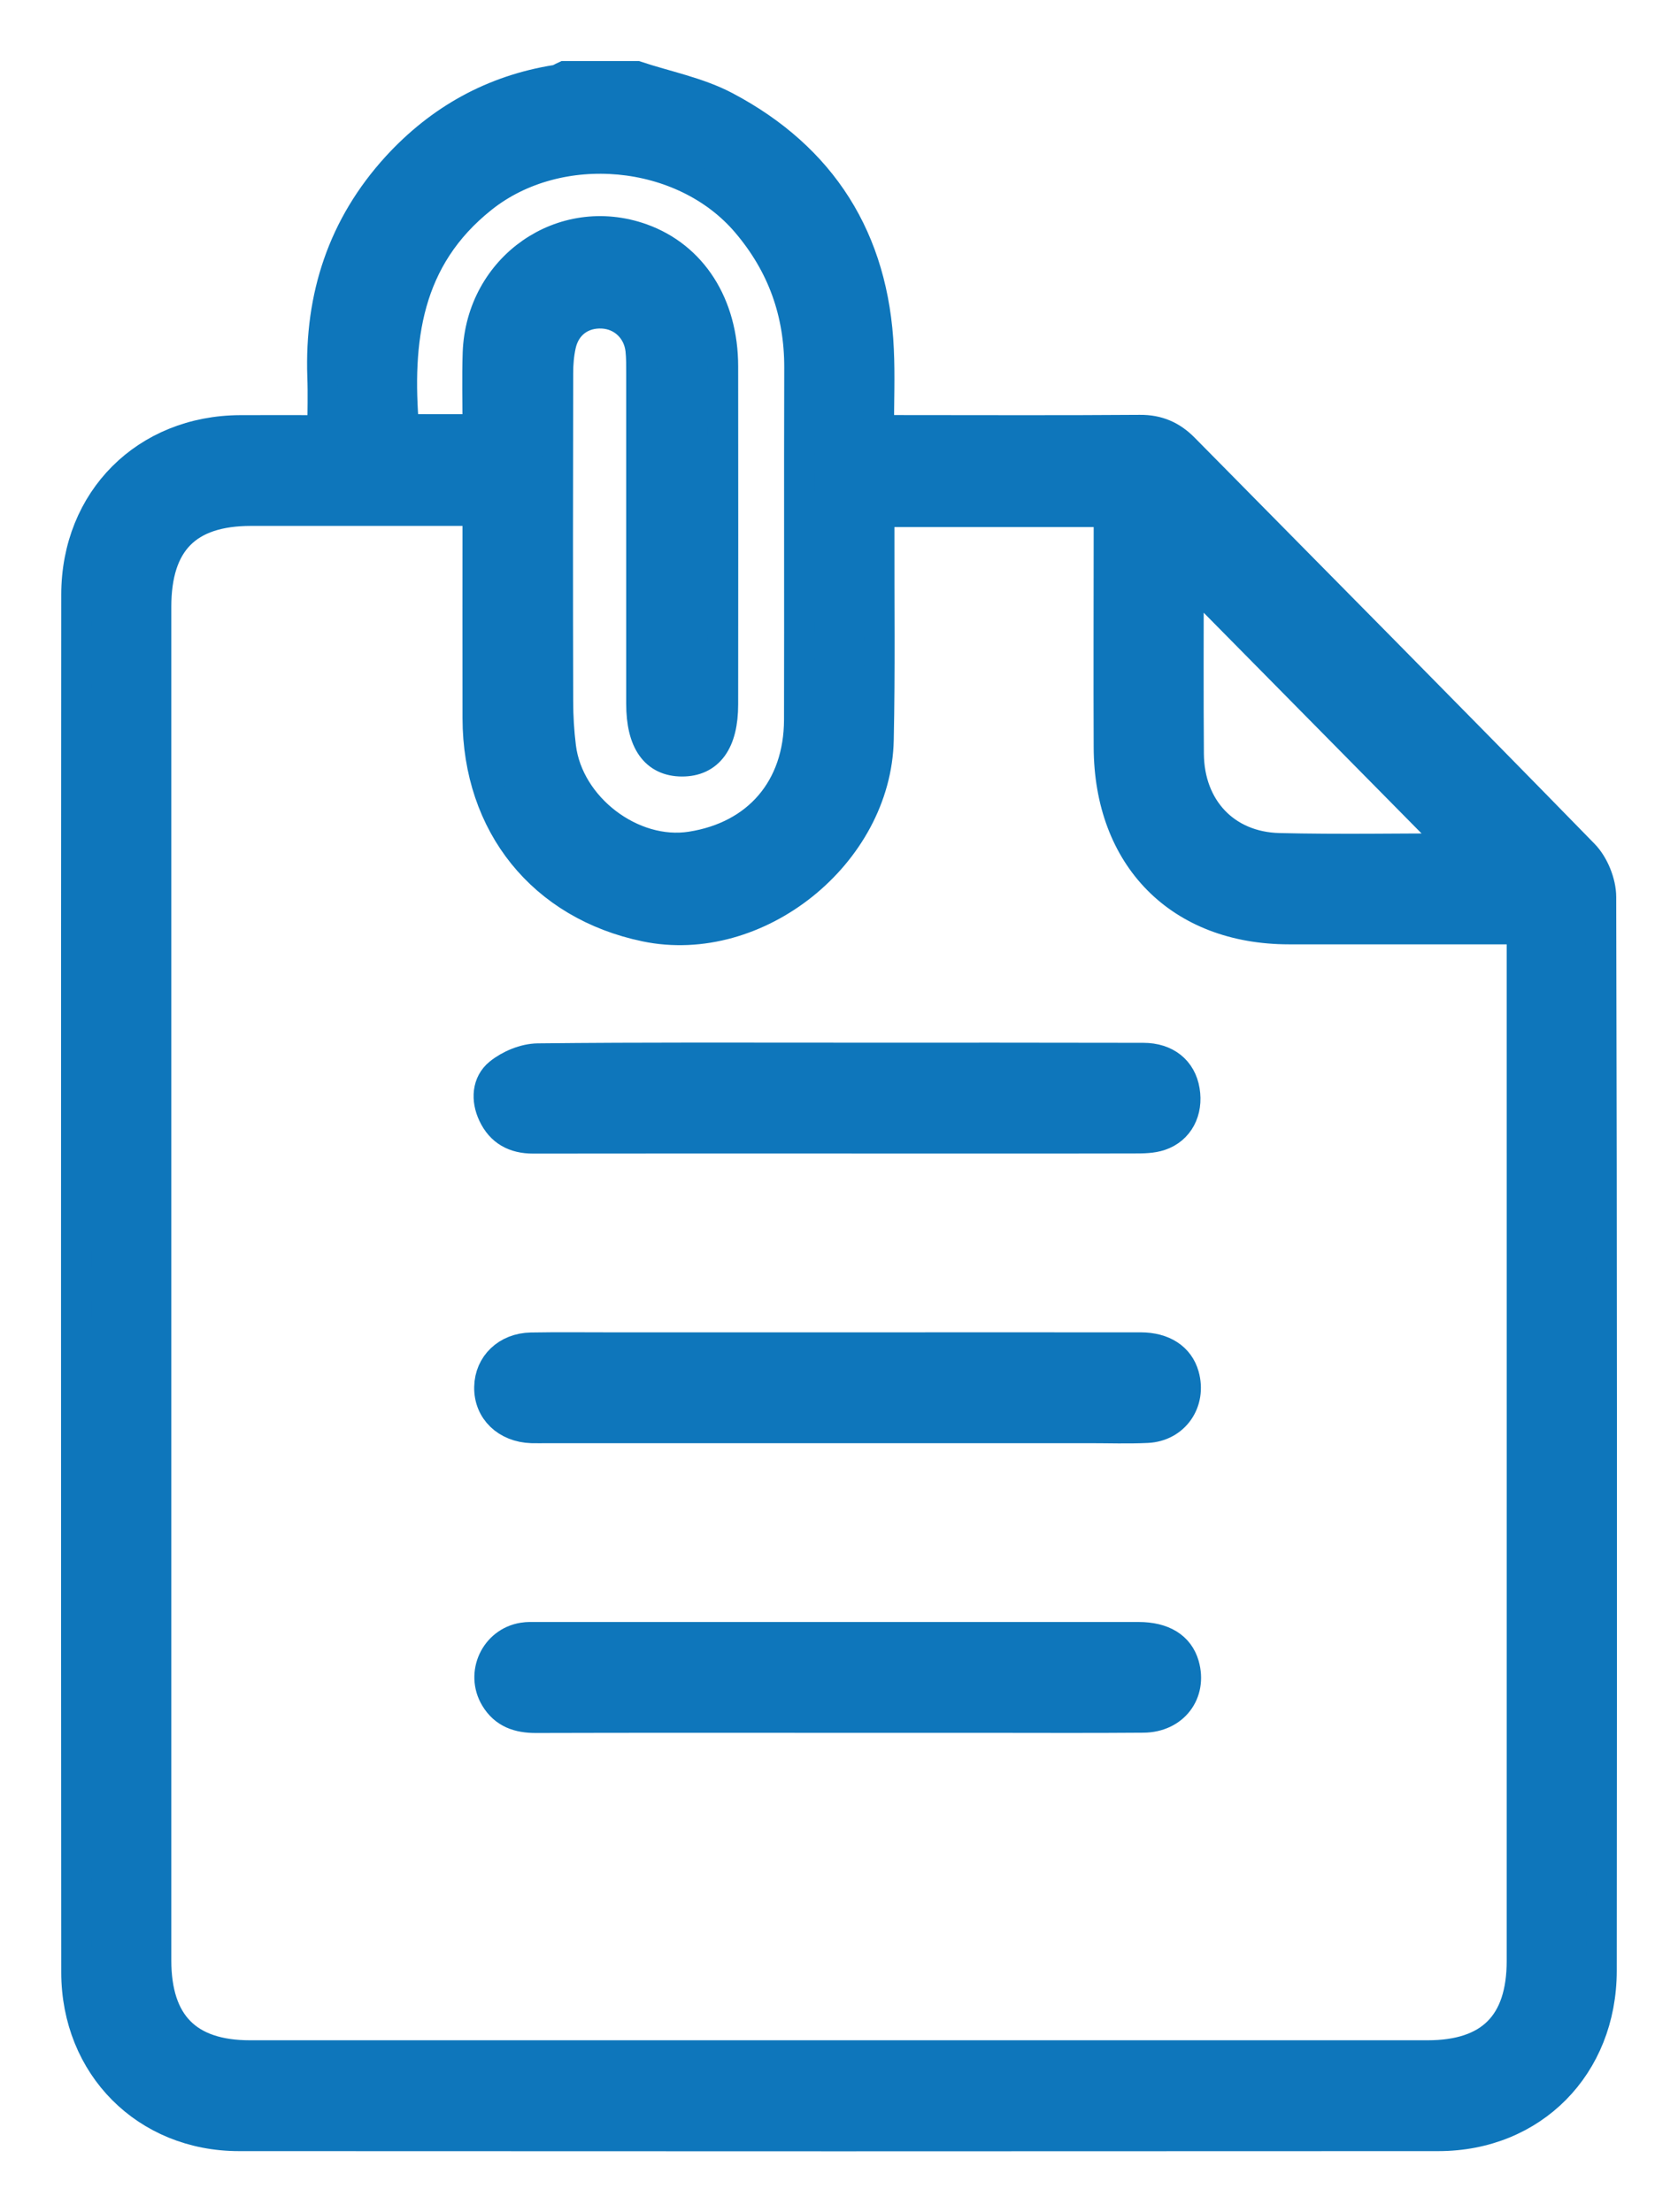 <svg width="22" height="29" viewBox="0 0 22 29" fill="none" xmlns="http://www.w3.org/2000/svg">
<path d="M8.344 1C8.735 1.13 9.153 1.209 9.514 1.4C10.774 2.067 11.454 3.134 11.519 4.582C11.535 4.922 11.521 5.265 11.521 5.641C11.637 5.641 11.728 5.641 11.82 5.641C12.862 5.641 13.903 5.646 14.945 5.638C15.181 5.636 15.362 5.716 15.524 5.881C17.271 7.653 19.025 9.42 20.763 11.201C20.894 11.335 20.989 11.569 20.99 11.757C21.002 16.449 21.001 21.142 20.997 25.834C20.996 27.084 20.091 27.997 18.86 27.998C13.618 28.001 8.375 28.001 3.133 27.998C1.917 27.998 1.004 27.085 1.003 25.854C0.999 19.835 0.999 13.815 1.003 7.796C1.004 6.55 1.915 5.647 3.149 5.642C3.496 5.64 3.843 5.642 4.23 5.642C4.23 5.399 4.238 5.166 4.229 4.933C4.193 3.886 4.497 2.961 5.204 2.186C5.771 1.567 6.465 1.182 7.291 1.05C7.331 1.043 7.368 1.017 7.406 1C7.718 1 8.032 1 8.344 1ZM6.263 6.694C5.249 6.694 4.27 6.694 3.291 6.694C2.451 6.694 2.046 7.104 2.046 7.956C2.046 13.869 2.046 19.782 2.046 25.696C2.046 26.53 2.455 26.945 3.277 26.945C8.423 26.945 13.569 26.945 18.716 26.945C19.543 26.945 19.954 26.534 19.954 25.704C19.955 21.294 19.954 16.883 19.954 12.472V12.179C18.91 12.179 17.904 12.179 16.899 12.179C15.47 12.178 14.543 11.243 14.539 9.791C14.535 8.86 14.539 7.929 14.539 6.997C14.539 6.903 14.539 6.81 14.539 6.709H11.527C11.527 6.817 11.527 6.912 11.527 7.006C11.525 7.902 11.537 8.799 11.518 9.695C11.488 11.199 9.921 12.448 8.464 12.144C7.116 11.863 6.267 10.812 6.264 9.415C6.262 8.521 6.264 7.626 6.264 6.694H6.263ZM6.264 5.63C6.264 5.276 6.255 4.951 6.266 4.627C6.307 3.502 7.376 2.759 8.412 3.129C9.073 3.366 9.477 3.993 9.478 4.803C9.48 6.279 9.479 7.756 9.478 9.232C9.478 9.723 9.292 9.98 8.941 9.979C8.592 9.978 8.41 9.721 8.41 9.225C8.41 7.784 8.41 6.342 8.41 4.901C8.41 4.796 8.411 4.69 8.4 4.586C8.37 4.315 8.162 4.12 7.899 4.107C7.626 4.093 7.409 4.254 7.351 4.527C7.325 4.646 7.315 4.77 7.315 4.891C7.312 6.324 7.311 7.756 7.315 9.189C7.315 9.39 7.327 9.593 7.352 9.793C7.45 10.585 8.287 11.222 9.062 11.1C9.936 10.963 10.477 10.334 10.479 9.435C10.483 7.897 10.477 6.36 10.482 4.821C10.484 4.098 10.258 3.468 9.79 2.918C8.958 1.94 7.326 1.795 6.323 2.592C5.326 3.384 5.197 4.455 5.296 5.629L6.264 5.63ZM19.115 11.124C17.937 9.931 16.76 8.739 15.582 7.545C15.582 8.311 15.578 9.098 15.584 9.884C15.59 10.595 16.063 11.102 16.769 11.12C17.557 11.139 18.346 11.124 19.115 11.124Z" fill="#0E76BB"/>
<path d="M10.972 14.921C9.644 14.921 8.317 14.92 6.989 14.922C6.748 14.922 6.569 14.827 6.466 14.607C6.374 14.412 6.389 14.199 6.545 14.072C6.68 13.962 6.879 13.879 7.051 13.877C8.43 13.862 9.81 13.868 11.189 13.868C12.456 13.868 13.723 13.867 14.99 13.87C15.289 13.87 15.487 14.034 15.53 14.296C15.575 14.564 15.454 14.802 15.209 14.884C15.105 14.919 14.988 14.92 14.876 14.92C13.575 14.923 12.273 14.921 10.972 14.921Z" fill="#0E76BB"/>
<path d="M10.998 17.665C12.317 17.665 13.636 17.664 14.954 17.665C15.253 17.665 15.457 17.801 15.522 18.031C15.619 18.376 15.398 18.698 15.041 18.715C14.789 18.727 14.538 18.718 14.286 18.718C11.917 18.718 9.549 18.718 7.179 18.718C7.11 18.718 7.04 18.72 6.971 18.718C6.641 18.707 6.411 18.485 6.417 18.183C6.422 17.891 6.647 17.673 6.963 17.667C7.31 17.661 7.657 17.665 8.004 17.665C9.003 17.665 10 17.665 10.998 17.665Z" fill="#0E76BB"/>
<path d="M10.982 22.515C9.663 22.515 8.344 22.513 7.025 22.517C6.8 22.517 6.615 22.457 6.494 22.255C6.304 21.938 6.494 21.527 6.858 21.469C6.918 21.459 6.98 21.462 7.04 21.462C9.669 21.462 12.298 21.462 14.928 21.462C15.249 21.462 15.455 21.59 15.523 21.826C15.627 22.191 15.386 22.51 14.991 22.513C14.297 22.519 13.603 22.515 12.909 22.515C12.267 22.515 11.624 22.515 10.982 22.515Z" fill="#0E76BB"/>
<path d="M8.344 1C8.735 1.13 9.153 1.209 9.514 1.4C10.774 2.067 11.454 3.134 11.519 4.582C11.535 4.922 11.521 5.265 11.521 5.641C11.637 5.641 11.728 5.641 11.82 5.641C12.862 5.641 13.903 5.646 14.945 5.638C15.181 5.636 15.362 5.716 15.524 5.881C17.271 7.653 19.025 9.42 20.763 11.201C20.894 11.335 20.989 11.569 20.99 11.757C21.002 16.449 21.001 21.142 20.997 25.834C20.996 27.084 20.091 27.997 18.86 27.998C13.618 28.001 8.375 28.001 3.133 27.998C1.917 27.998 1.004 27.085 1.003 25.854C0.999 19.835 0.999 13.815 1.003 7.796C1.004 6.55 1.915 5.647 3.149 5.642C3.496 5.64 3.843 5.642 4.23 5.642C4.23 5.399 4.238 5.166 4.229 4.933C4.193 3.886 4.497 2.961 5.204 2.186C5.771 1.567 6.465 1.182 7.291 1.05C7.331 1.043 7.368 1.017 7.406 1C7.718 1 8.032 1 8.344 1ZM6.263 6.694C5.249 6.694 4.27 6.694 3.291 6.694C2.451 6.694 2.046 7.104 2.046 7.956C2.046 13.869 2.046 19.782 2.046 25.696C2.046 26.53 2.455 26.945 3.277 26.945C8.423 26.945 13.569 26.945 18.716 26.945C19.543 26.945 19.954 26.534 19.954 25.704C19.955 21.294 19.954 16.883 19.954 12.472V12.179C18.91 12.179 17.904 12.179 16.899 12.179C15.47 12.178 14.543 11.243 14.539 9.791C14.535 8.86 14.539 7.929 14.539 6.997C14.539 6.903 14.539 6.81 14.539 6.709H11.527C11.527 6.817 11.527 6.912 11.527 7.006C11.525 7.902 11.537 8.799 11.518 9.695C11.488 11.199 9.921 12.448 8.464 12.144C7.116 11.863 6.267 10.812 6.264 9.415C6.262 8.521 6.264 7.626 6.264 6.694H6.263ZM6.264 5.63C6.264 5.276 6.255 4.951 6.266 4.627C6.307 3.502 7.376 2.759 8.412 3.129C9.073 3.366 9.477 3.993 9.478 4.803C9.48 6.279 9.479 7.756 9.478 9.232C9.478 9.723 9.292 9.98 8.941 9.979C8.592 9.978 8.41 9.721 8.41 9.225C8.41 7.784 8.41 6.342 8.41 4.901C8.41 4.796 8.411 4.69 8.4 4.586C8.37 4.315 8.162 4.12 7.899 4.107C7.626 4.093 7.409 4.254 7.351 4.527C7.325 4.646 7.315 4.77 7.315 4.891C7.312 6.324 7.311 7.756 7.315 9.189C7.315 9.39 7.327 9.593 7.352 9.793C7.45 10.585 8.287 11.222 9.062 11.1C9.936 10.963 10.477 10.334 10.479 9.435C10.483 7.897 10.477 6.36 10.482 4.821C10.484 4.098 10.258 3.468 9.79 2.918C8.958 1.94 7.326 1.795 6.323 2.592C5.326 3.384 5.197 4.455 5.296 5.629L6.264 5.63ZM19.115 11.124C17.937 9.931 16.76 8.739 15.582 7.545C15.582 8.311 15.578 9.098 15.584 9.884C15.59 10.595 16.063 11.102 16.769 11.12C17.557 11.139 18.346 11.124 19.115 11.124Z" stroke="#0E76BB" stroke-width="0.4"/>
<path d="M10.972 14.921C9.644 14.921 8.317 14.92 6.989 14.922C6.748 14.922 6.569 14.827 6.466 14.607C6.374 14.412 6.389 14.199 6.545 14.072C6.68 13.962 6.879 13.879 7.051 13.877C8.43 13.862 9.81 13.868 11.189 13.868C12.456 13.868 13.723 13.867 14.99 13.87C15.289 13.87 15.487 14.034 15.53 14.296C15.575 14.564 15.454 14.802 15.209 14.884C15.105 14.919 14.988 14.92 14.876 14.92C13.575 14.923 12.273 14.921 10.972 14.921Z" stroke="#0E76BB" stroke-width="0.4"/>
<path d="M10.998 17.665C12.317 17.665 13.636 17.664 14.954 17.665C15.253 17.665 15.457 17.801 15.522 18.031C15.619 18.376 15.398 18.698 15.041 18.715C14.789 18.727 14.538 18.718 14.286 18.718C11.917 18.718 9.549 18.718 7.179 18.718C7.11 18.718 7.04 18.72 6.971 18.718C6.641 18.707 6.411 18.485 6.417 18.183C6.422 17.891 6.647 17.673 6.963 17.667C7.31 17.661 7.657 17.665 8.004 17.665C9.003 17.665 10 17.665 10.998 17.665Z" stroke="#0E76BB" stroke-width="0.4"/>
<path d="M10.982 22.515C9.663 22.515 8.344 22.513 7.025 22.517C6.8 22.517 6.615 22.457 6.494 22.255C6.304 21.938 6.494 21.527 6.858 21.469C6.918 21.459 6.98 21.462 7.04 21.462C9.669 21.462 12.298 21.462 14.928 21.462C15.249 21.462 15.455 21.59 15.523 21.826C15.627 22.191 15.386 22.51 14.991 22.513C14.297 22.519 13.603 22.515 12.909 22.515C12.267 22.515 11.624 22.515 10.982 22.515Z" stroke="#0E76BB" stroke-width="0.4"/>
</svg>
